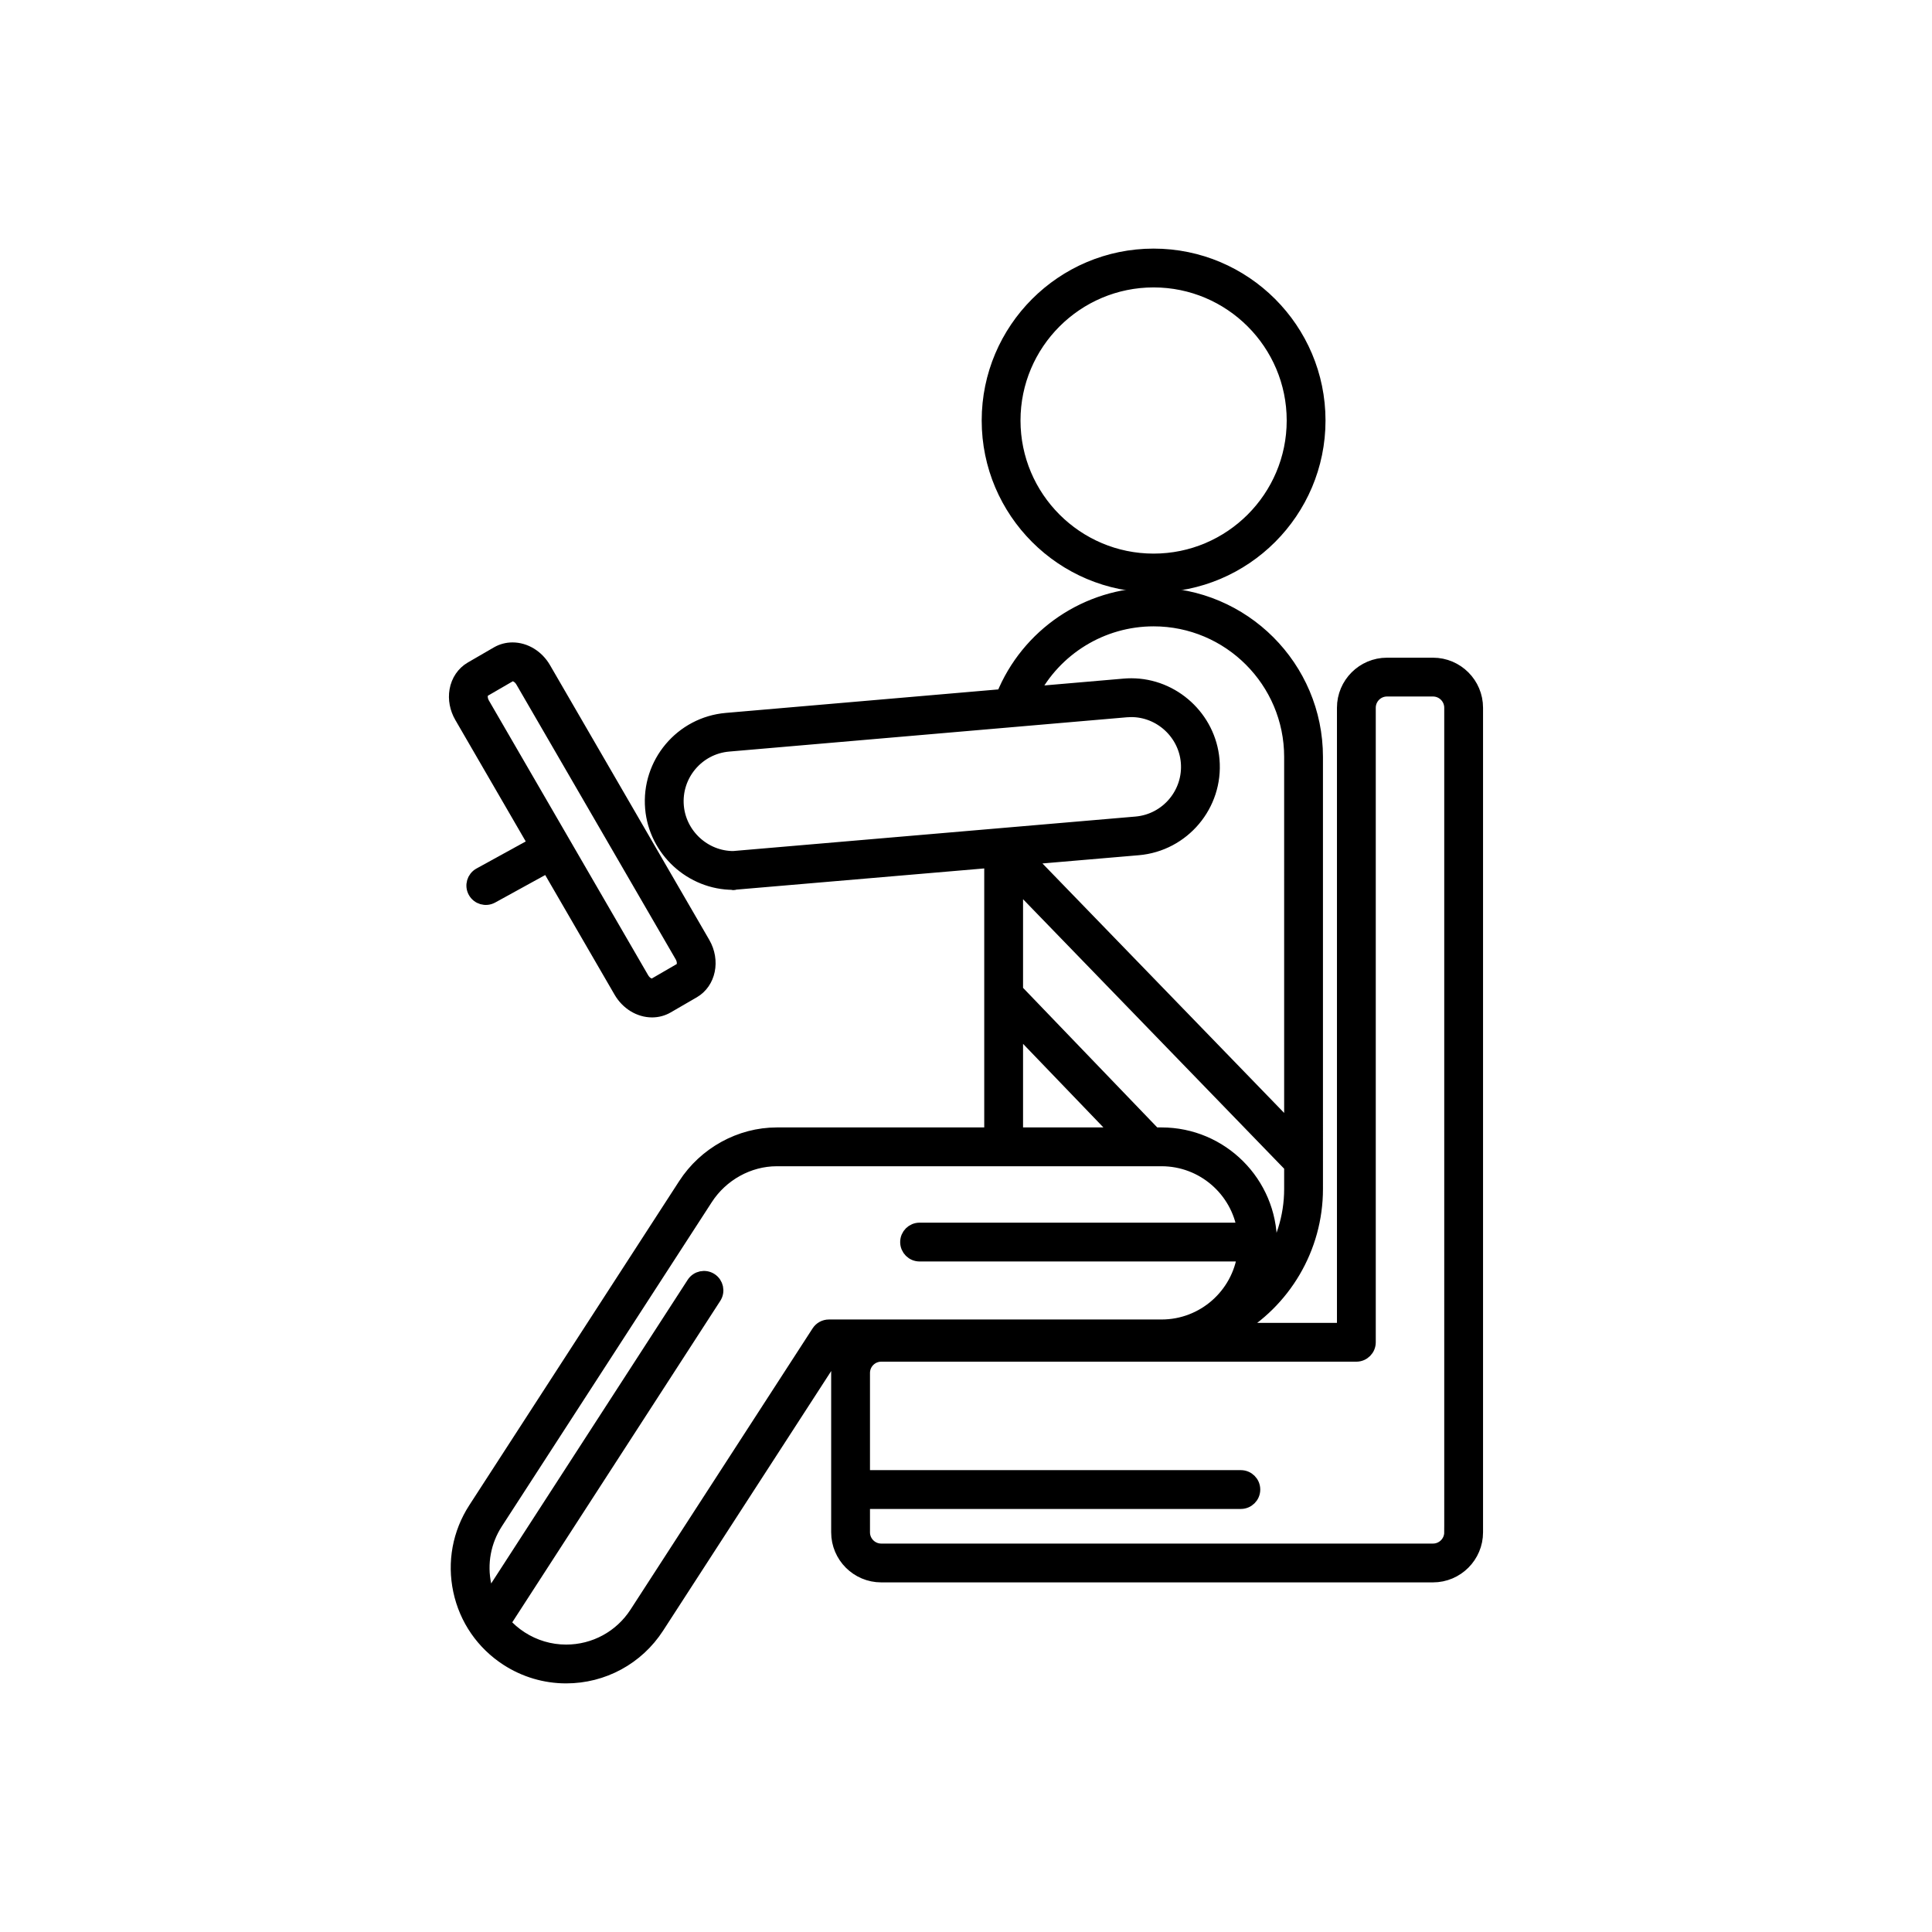 <svg fill="#000000" height="40px" width="40px" xmlns="http://www.w3.org/2000/svg" viewBox="-88.34 -88.34 667.46 667.46" xml:space="preserve" stroke="#000000" stroke-width="4.908"><path d="M310.201,113.873c31.395,0,56.938-25.542,56.938-56.937C367.138,25.541,341.596,0,310.201,0 c-31.394,0-56.935,25.541-56.935,56.936C253.266,88.331,278.807,113.873,310.201,113.873z M310.201,8.5 c26.709,0,48.438,21.728,48.438,48.436c0,26.708-21.729,48.437-48.438,48.437c-26.707,0-48.435-21.729-48.435-48.437 C261.766,30.228,283.494,8.5,310.201,8.5z"></path> <path d="M165.026,216.629C164.214,216.699,165.837,216.629,165.026,216.629L165.026,216.629z"></path> <path d="M406.724,141.331H390.84c-8.183,0-14.84,6.657-14.84,14.84v214.963h-38.075c17.181-9.789,28.334-28.249,28.334-48.721 l-0.002-149.262c0-30.909-25.147-56.055-56.056-56.055c-22.916,0-43.452,13.979-51.966,35.058l-95.606,8.245 c-15.472,1.334-26.975,15.009-25.641,30.483c1.244,14.438,13.559,25.748,28.037,25.748l89.121-7.619v94.605l-74.149,0.001 c-12.588,0-24.711,6.682-31.65,17.442c-0.025,0.039-0.05,0.077-0.074,0.116L75.854,433.005c-5.434,8.392-7.274,18.396-5.183,28.171 c2.091,9.775,7.865,18.151,16.256,23.585c6.077,3.935,13.1,6.015,20.311,6.016c0.001,0,0.001,0,0.002,0 c12.76,0,24.514-6.388,31.442-17.087l61.656-95.222h2.988c-1.301,2.206-2.061,4.766-2.061,7.507v55.067 c0,8.183,6.657,14.84,14.84,14.84h190.619c8.183,0,14.84-6.657,14.84-14.84v-284.87 C421.564,147.988,414.907,141.331,406.724,141.331z M349.47,349.205c0.588-2.63,0.908-5.36,0.908-8.164 c0-20.637-16.79-37.426-37.427-37.426h-2.533l-47.772-49.69v-37.667l95.112,98.169l0,7.985 C357.758,332.23,354.729,341.498,349.47,349.205z M310.201,125.595c26.223,0,47.556,21.333,47.556,47.555l0.002,129.06 l-91.316-94.251l38.437-3.286c15.473-1.335,26.976-15.009,25.643-30.482c-1.246-14.439-13.561-25.749-28.035-25.749 c-0.812,0-1.634,0.036-2.446,0.105l-32.077,2.766C276.037,135.699,292.258,125.595,310.201,125.595z M145.458,190.151 c-0.932-10.805,7.099-20.353,17.902-21.284l137.411-11.851c0.57-0.049,1.148-0.074,1.716-0.074 c10.102,0,18.696,7.898,19.566,17.979c0.931,10.804-7.102,20.352-17.904,21.284l-139.124,11.924 C154.922,208.129,146.326,200.232,145.458,190.151z M262.646,266.189l35.982,37.427l-35.982,0V266.189z M198.027,369.967 c-1.441,0-2.784,0.73-3.567,1.94l-62.912,97.162c-5.355,8.27-14.443,13.208-24.309,13.207c-5.568,0-10.994-1.608-15.691-4.65 c-2.271-1.471-4.288-3.225-6.027-5.202l72.914-112.672c1.275-1.971,0.712-4.602-1.259-5.877s-4.602-0.712-5.877,1.259 L80.557,464.448c-0.668-1.617-1.201-3.303-1.574-5.05c-1.617-7.555-0.194-15.287,4.005-21.773l72.438-111.86 c0.011-0.016,0.021-0.033,0.032-0.049c0.007-0.01,0.012-0.019,0.016-0.025c5.387-8.374,14.784-13.575,24.523-13.575l132.954-0.001 c14.411,0,26.391,10.593,28.57,24.401H229.352c-2.347,0-4.25,1.903-4.25,4.25c0,2.347,1.903,4.25,4.25,4.25h112.246 c-1.944,14.074-14.046,24.95-28.647,24.95L198.027,369.967z M413.064,441.041c0,3.496-2.844,6.34-6.34,6.34H216.105 c-3.496,0-6.34-2.844-6.34-6.34v-10.529h130.58c2.348,0,4.25-1.903,4.25-4.25c0-2.347-1.902-4.25-4.25-4.25h-130.58v-36.038 c0-3.496,2.844-6.34,6.34-6.34H380.25c2.348,0,4.25-1.903,4.25-4.25V156.171c0-3.496,2.844-6.34,6.34-6.34h15.885 c3.496,0,6.34,2.844,6.34,6.34V441.041z"></path> <path d="M96.673,203.299l-19.226,10.57c-2.057,1.13-2.808,3.715-1.677,5.771c1.13,2.057,3.713,2.809,5.771,1.677l19.396-10.663 l25.172,43.422c2.367,4.083,6.515,6.62,10.825,6.62c1.833,0,3.624-0.477,5.182-1.379l9.045-5.243 c5.351-3.103,6.88-10.501,3.407-16.494l-55.023-94.912c-2.368-4.083-6.516-6.619-10.825-6.619c-1.833,0-3.625,0.477-5.182,1.379 l-9.045,5.243c-2.677,1.552-4.535,4.295-5.098,7.525c-0.523,3,0.078,6.186,1.691,8.968L96.673,203.299z M77.77,151.655 c0.077-0.439,0.307-1.236,0.987-1.63l9.044-5.243c0.271-0.157,0.572-0.233,0.919-0.233c1.04,0,2.517,0.737,3.472,2.383 l55.022,94.911c1.2,2.071,0.796,4.233-0.316,4.877l-9.044,5.242c-0.271,0.157-0.572,0.233-0.919,0.233 c-1.04,0-2.517-0.737-3.471-2.382l-55.022-94.912C77.837,153.859,77.592,152.676,77.77,151.655z"></path></svg>